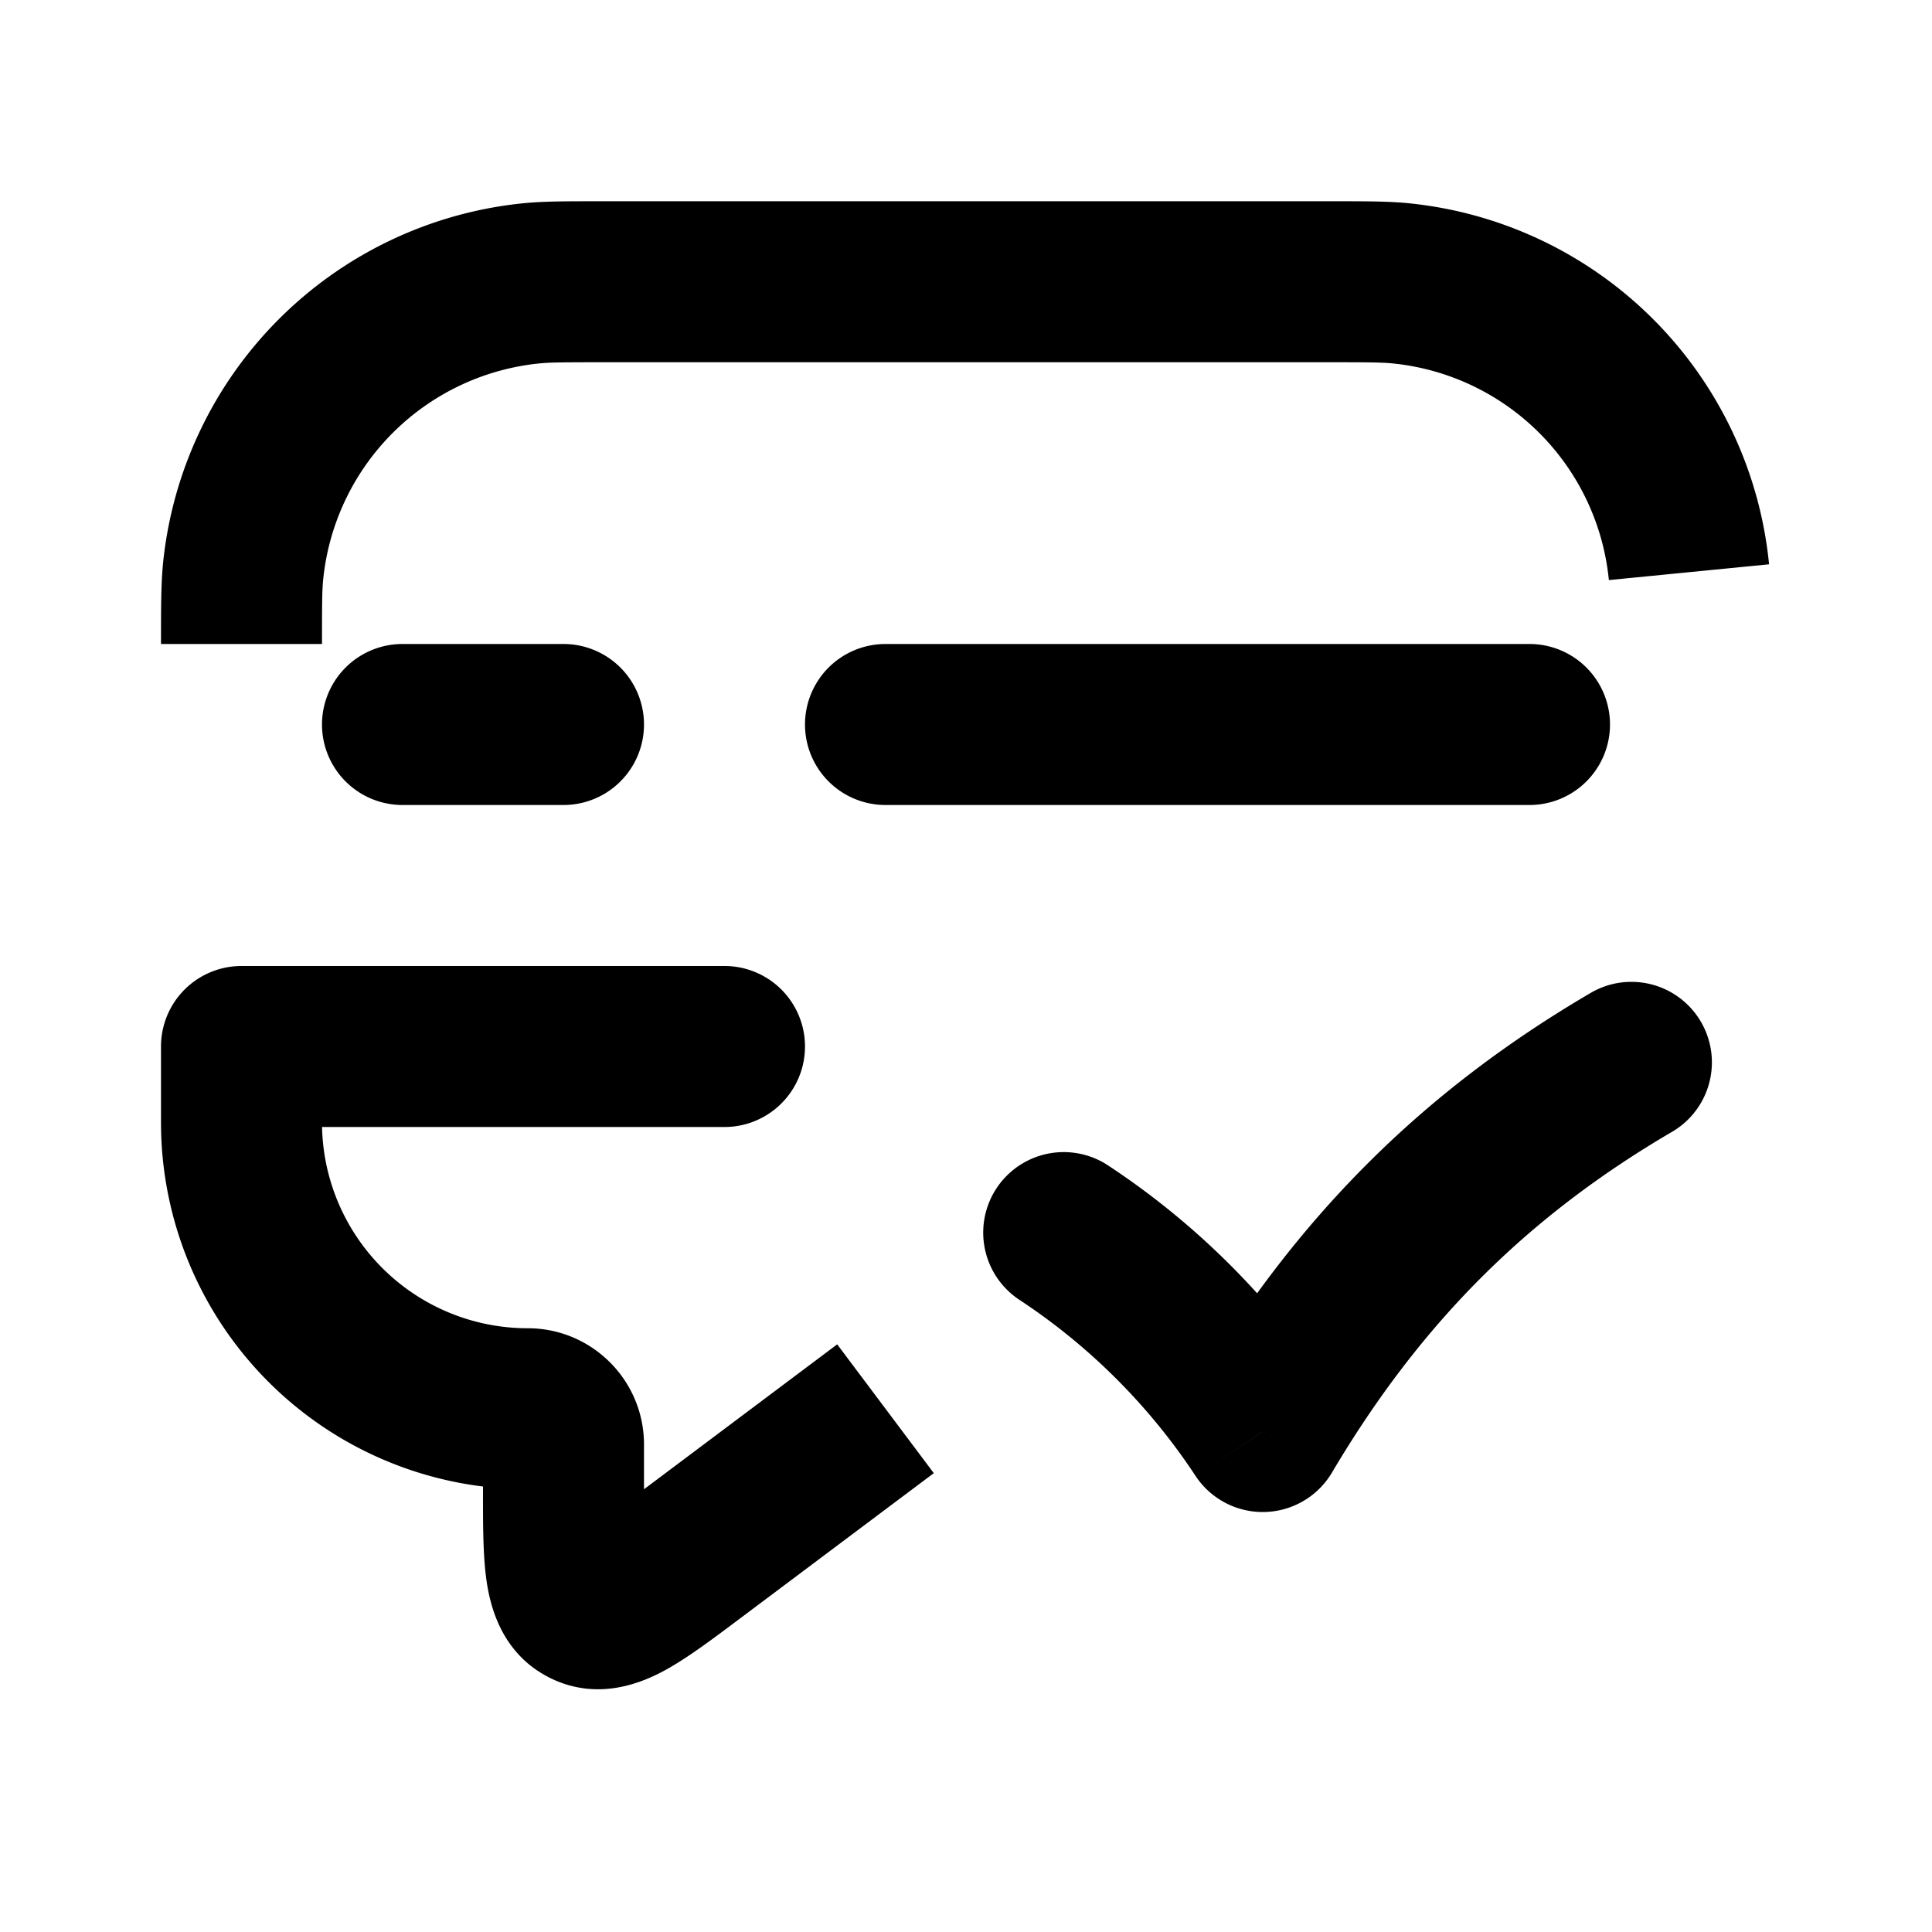 <svg xmlns="http://www.w3.org/2000/svg" width="24" height="24" viewBox="0 0 24 24" fill="none">
    <path fill="currentColor" d="m8.6 19.3.6.8zM4 13.01a1 1 0 1 0-2 0zM5 8a1 1 0 0 0 0 2zm2 2a1 1 0 0 0 0-2zm4-2a1 1 0 1 0 0 2zm8 2a1 1 0 1 0 0-2zM3 12a1 1 0 1 0 0 2zm6 2a1 1 0 1 0 0-2zm-1.724 5.947.448-.894zM17.392 3.52l.098-.995zm-10.784 0-.098-.995zM3.019 7.108l-.995-.098zm10.753 7.374a1 1 0 0 0-1.116 1.66zm1.914 3.302-.834.551a1 1 0 0 0 1.694-.042zm5.1-3.733a1 1 0 0 0-1.008-1.727zM7.5 4.5h9v-2h-9zm.5 14v-.556H6v.556zm2.4-1.8L8 18.5l1.2 1.6 2.4-1.8zM4 13.944v-.934H2v.934zM5 10h2V8H5zm6 0h8V8h-8zm-8 4h6v-2H3zm3.556 2.5A2.556 2.556 0 0 1 4 13.944H2A4.556 4.556 0 0 0 6.556 18.5zM8 17.944c0-.797-.647-1.444-1.444-1.444v2A.556.556 0 0 1 6 17.944zM6 18.5c0 .402-.003.819.045 1.144.047.319.189.9.784 1.198l.895-1.79c.14.07.231.18.278.268.035.067.031.098.022.034a2.752 2.752 0 0 1-.02-.305A22.43 22.43 0 0 1 8 18.5zm2 0c-.178.133-.319.24-.441.326a2.727 2.727 0 0 1-.256.167c-.057.03-.035.01.04-.002a.642.642 0 0 1 .38.062l-.894 1.789c.596.297 1.146.062 1.429-.092.289-.157.62-.409.942-.65zm8.5-14c.488 0 .66.001.794.014l.196-1.99c-.257-.025-.55-.024-.99-.024zm.794.014a3 3 0 0 1 2.692 2.692l1.99-.196a5 5 0 0 0-4.486-4.486zM7.5 2.5c-.44 0-.733-.001-.99.024l.196 1.99c.134-.013.306-.014.794-.014zM4 8c0-.488.001-.66.014-.794l-1.99-.196C2 7.267 2 7.56 2 8zm2.51-5.476A5 5 0 0 0 2.024 7.01l1.99.196a3 3 0 0 1 2.692-2.692zm6.146 13.618a7.678 7.678 0 0 1 2.196 2.193l1.668-1.103a9.675 9.675 0 0 0-2.748-2.75zm3.89 2.151c1.088-1.837 2.408-3.173 4.24-4.242l-1.008-1.727c-2.137 1.247-3.698 2.831-4.953 4.95z"/>
</svg>